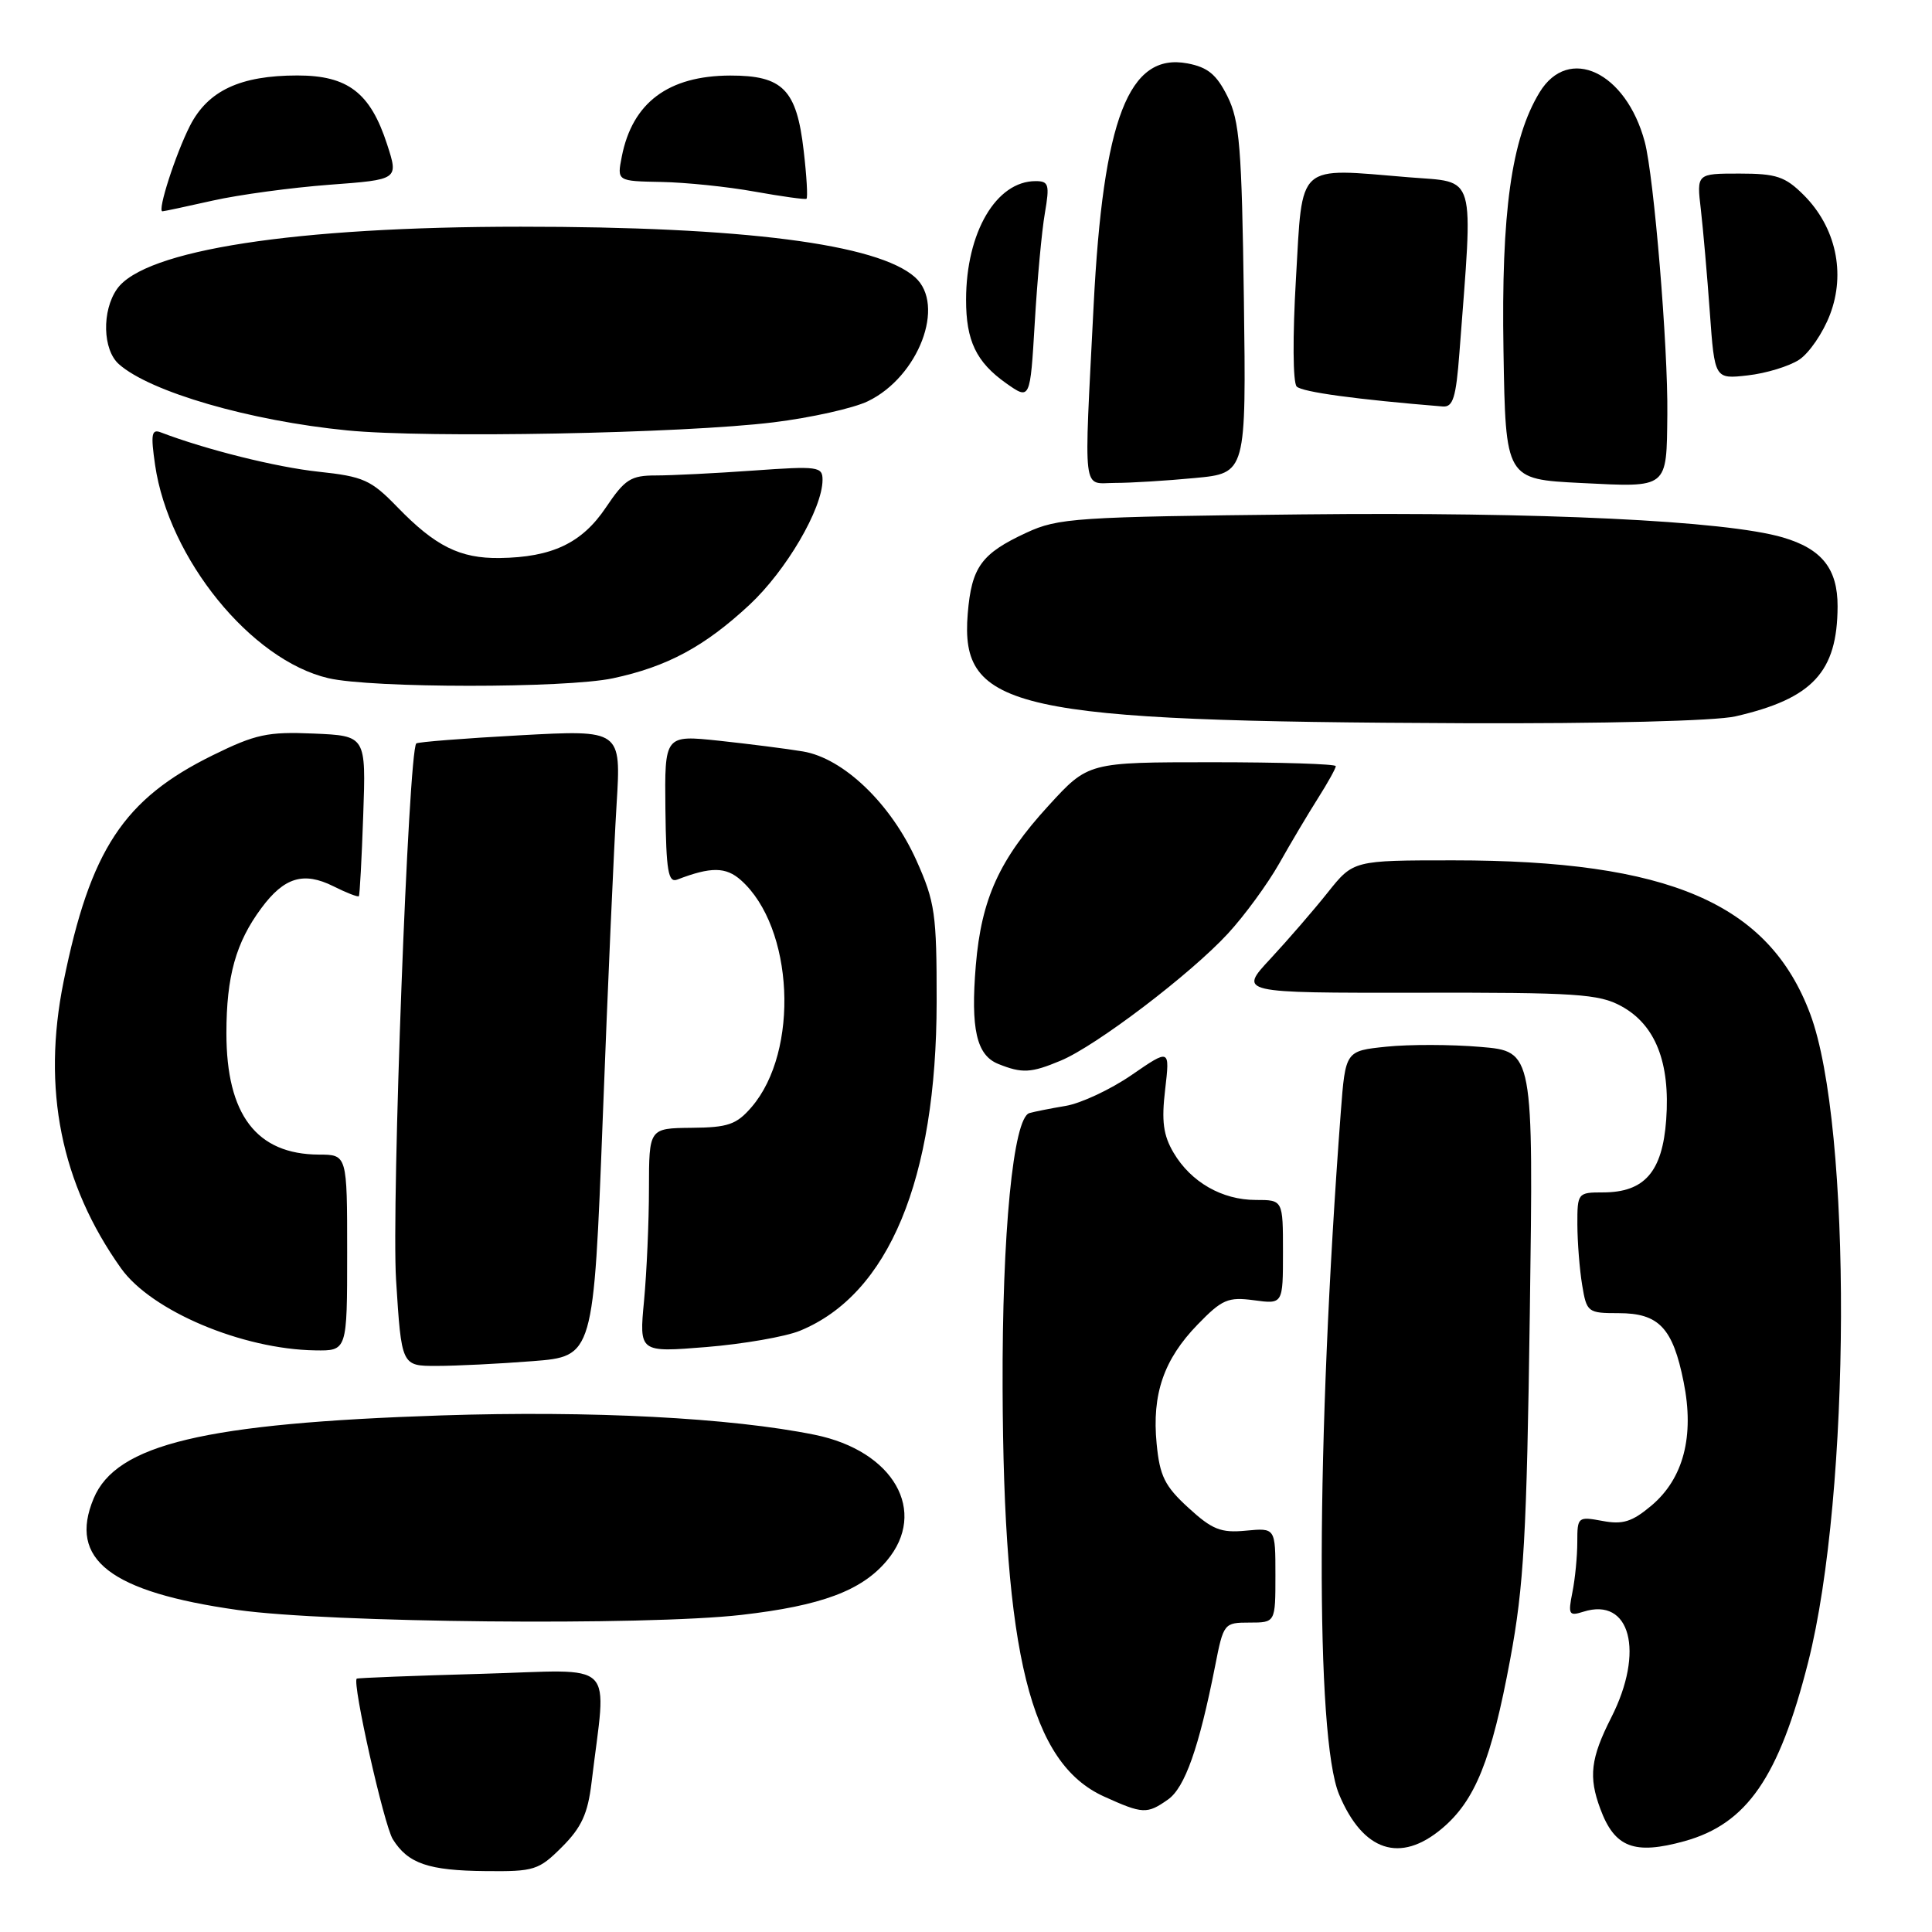 <?xml version="1.0" encoding="UTF-8" standalone="no"?>
<!DOCTYPE svg PUBLIC "-//W3C//DTD SVG 1.1//EN" "http://www.w3.org/Graphics/SVG/1.1/DTD/svg11.dtd" >
<svg xmlns="http://www.w3.org/2000/svg" xmlns:xlink="http://www.w3.org/1999/xlink" version="1.1" viewBox="0 0 256 256">
 <g >
 <path fill="currentColor"
d=" M 74.48 244.72 C 77.05 242.15 77.89 240.32 78.38 236.22 C 80.37 219.57 82.09 221.28 63.82 221.79 C 54.84 222.04 47.40 222.33 47.27 222.43 C 46.64 222.96 50.88 241.84 52.05 243.71 C 54.06 246.93 56.76 247.86 64.35 247.93 C 70.80 248.00 71.39 247.81 74.48 244.72 Z  M 191.08 242.28 C 195.47 238.58 197.62 233.25 200.11 219.86 C 201.92 210.15 202.30 203.47 202.71 173.90 C 203.19 139.31 203.19 139.31 196.17 138.72 C 192.31 138.39 186.70 138.38 183.71 138.69 C 178.28 139.25 178.28 139.25 177.66 147.38 C 174.38 191.00 174.28 230.25 177.44 237.78 C 180.61 245.33 185.53 246.95 191.08 242.28 Z  M 223.22 243.96 C 231.48 241.66 235.71 235.53 239.59 220.25 C 245.27 197.86 245.42 149.21 239.86 134.35 C 234.37 119.69 221.14 114.00 192.58 114.00 C 179.33 114.00 179.33 114.00 175.94 118.25 C 174.08 120.59 170.66 124.54 168.34 127.04 C 164.12 131.57 164.12 131.57 187.81 131.54 C 208.86 131.50 211.87 131.70 214.83 133.32 C 219.35 135.78 221.33 140.79 220.78 148.37 C 220.28 155.28 217.91 158.00 212.39 158.00 C 209.07 158.00 209.00 158.08 209.01 162.25 C 209.02 164.59 209.30 168.19 209.64 170.25 C 210.24 173.89 210.38 174.00 214.48 174.00 C 219.81 174.00 221.66 175.95 223.09 183.12 C 224.54 190.31 223.07 195.92 218.81 199.51 C 216.26 201.65 215.02 202.04 212.33 201.53 C 209.08 200.93 209.00 201.00 209.00 204.33 C 209.00 206.21 208.71 209.21 208.35 210.99 C 207.76 213.95 207.89 214.17 209.81 213.56 C 216.03 211.59 217.94 218.84 213.50 227.58 C 210.76 232.98 210.47 235.44 212.05 239.68 C 213.95 244.82 216.54 245.81 223.22 243.96 Z  M 154.76 238.45 C 157.00 236.88 158.87 231.60 161.01 220.75 C 162.12 215.09 162.19 215.00 165.57 215.00 C 169.00 215.00 169.00 215.00 169.00 208.72 C 169.00 202.45 169.00 202.45 165.09 202.82 C 161.77 203.14 160.62 202.68 157.46 199.78 C 154.33 196.92 153.67 195.57 153.26 191.30 C 152.62 184.73 154.21 180.12 158.70 175.50 C 161.93 172.17 162.72 171.83 166.16 172.29 C 170.00 172.81 170.00 172.81 170.00 165.90 C 170.00 159.00 170.00 159.00 166.40 159.00 C 161.93 159.00 157.81 156.64 155.51 152.75 C 154.14 150.43 153.89 148.57 154.39 144.36 C 155.02 138.95 155.02 138.95 149.95 142.44 C 147.16 144.36 143.21 146.21 141.19 146.54 C 139.16 146.88 137.01 147.31 136.40 147.49 C 134.26 148.14 132.77 163.38 132.85 183.94 C 132.97 219.23 136.55 233.62 146.27 238.04 C 151.43 240.38 151.98 240.40 154.76 238.45 Z  M 98.26 213.98 C 108.81 212.77 114.17 210.78 117.50 206.81 C 123.00 200.28 118.42 192.25 107.97 190.12 C 96.86 187.86 78.34 186.90 58.50 187.55 C 27.07 188.59 15.41 191.37 12.41 198.55 C 9.03 206.64 14.58 210.94 31.50 213.33 C 43.50 215.03 85.53 215.44 98.26 213.98 Z  M 70.57 180.36 C 78.65 179.73 78.65 179.73 79.87 148.12 C 80.53 130.73 81.36 112.05 81.70 106.60 C 82.31 96.70 82.31 96.70 68.91 97.43 C 61.54 97.83 55.35 98.32 55.16 98.51 C 54.12 99.55 51.86 159.60 52.48 169.58 C 53.20 181.00 53.20 181.00 57.85 180.99 C 60.41 180.99 66.13 180.71 70.57 180.36 Z  M 46.00 166.00 C 46.00 153.00 46.00 153.00 42.25 152.99 C 33.99 152.95 30.00 147.71 30.00 136.91 C 30.00 129.36 31.25 124.88 34.64 120.32 C 37.66 116.24 40.23 115.47 44.17 117.43 C 45.90 118.30 47.42 118.89 47.55 118.75 C 47.67 118.61 47.93 113.78 48.13 108.00 C 48.50 97.50 48.50 97.50 41.57 97.20 C 35.47 96.94 33.87 97.28 28.20 100.07 C 16.37 105.89 11.97 112.58 8.42 130.09 C 5.55 144.28 8.07 156.86 16.04 168.06 C 20.06 173.70 32.08 178.78 41.75 178.93 C 46.00 179.00 46.00 179.00 46.00 166.00 Z  M 106.00 176.33 C 117.76 171.51 124.09 156.27 124.11 132.76 C 124.12 121.07 123.90 119.53 121.43 114.01 C 118.05 106.50 111.78 100.47 106.39 99.57 C 104.25 99.21 99.25 98.58 95.28 98.15 C 88.06 97.39 88.06 97.39 88.17 107.25 C 88.27 115.41 88.54 117.01 89.74 116.55 C 94.21 114.83 96.18 114.85 98.18 116.63 C 105.19 122.87 105.96 139.28 99.59 146.69 C 97.59 149.01 96.48 149.40 91.64 149.44 C 86.00 149.50 86.00 149.50 85.99 157.50 C 85.99 161.90 85.69 168.58 85.34 172.35 C 84.69 179.21 84.69 179.21 93.60 178.49 C 98.49 178.09 104.08 177.12 106.00 176.33 Z  M 140.55 140.54 C 145.24 138.59 157.76 129.07 162.70 123.71 C 164.90 121.33 167.95 117.15 169.49 114.44 C 171.02 111.72 173.34 107.82 174.64 105.77 C 175.94 103.72 177.00 101.81 177.00 101.52 C 177.00 101.23 169.62 101.00 160.60 101.00 C 144.20 101.00 144.20 101.00 138.94 106.75 C 132.42 113.87 130.04 119.09 129.30 127.92 C 128.60 136.35 129.39 139.82 132.28 140.98 C 135.44 142.25 136.61 142.19 140.55 140.54 Z  M 229.96 94.92 C 240.19 92.57 243.46 89.04 243.49 80.35 C 243.50 75.36 241.41 72.73 236.23 71.21 C 228.65 68.99 204.17 67.82 172.50 68.16 C 142.56 68.48 140.21 68.63 136.00 70.59 C 130.02 73.36 128.74 75.14 128.23 81.31 C 127.19 94.03 134.25 95.59 194.00 95.83 C 212.48 95.90 227.34 95.53 229.96 94.92 Z  M 81.20 89.88 C 88.39 88.35 93.34 85.69 99.29 80.16 C 104.17 75.62 108.97 67.42 108.99 63.60 C 109.00 61.82 108.40 61.74 99.85 62.35 C 94.81 62.71 88.99 63.00 86.91 63.00 C 83.58 63.00 82.80 63.50 80.28 67.25 C 77.12 71.96 73.15 73.85 66.20 73.94 C 60.95 74.01 57.68 72.38 52.65 67.19 C 49.16 63.59 48.17 63.14 42.17 62.50 C 36.59 61.90 27.26 59.57 21.30 57.29 C 20.08 56.82 19.96 57.54 20.55 61.61 C 22.36 74.04 33.27 87.47 43.50 89.86 C 49.21 91.20 74.92 91.21 81.20 89.88 Z  M 220.93 54.90 C 221.03 45.93 219.15 23.36 217.94 18.80 C 215.46 9.52 207.84 5.93 204.00 12.24 C 200.27 18.38 198.91 28.12 199.22 46.50 C 199.50 63.50 199.50 63.50 209.50 64.00 C 221.13 64.58 220.82 64.82 220.93 54.90 Z  M 158.32 63.34 C 165.13 62.70 165.13 62.70 164.82 39.60 C 164.54 19.53 164.26 16.01 162.65 12.78 C 161.20 9.87 160.04 8.91 157.34 8.40 C 149.56 6.94 146.17 15.71 144.91 40.50 C 143.62 66.10 143.36 64.00 147.75 63.99 C 149.81 63.99 154.57 63.70 158.32 63.34 Z  M 102.50 55.96 C 107.45 55.35 113.07 54.10 114.99 53.17 C 121.71 49.94 125.35 40.41 121.25 36.74 C 116.31 32.32 98.48 30.03 69.00 30.04 C 39.07 30.04 19.13 33.12 15.50 38.30 C 13.48 41.19 13.60 46.34 15.75 48.25 C 19.89 51.93 33.09 55.76 46.00 57.03 C 56.63 58.08 90.52 57.44 102.50 55.96 Z  M 193.38 46.75 C 195.22 22.47 195.74 24.24 186.67 23.49 C 171.68 22.25 172.62 21.40 171.72 36.92 C 171.27 44.58 171.31 50.71 171.82 51.22 C 172.55 51.95 179.74 52.93 191.16 53.86 C 192.53 53.98 192.93 52.70 193.38 46.75 Z  M 138.45 28.25 C 139.10 24.45 138.97 24.00 137.22 24.00 C 132.00 24.00 128.02 30.79 128.01 39.70 C 128.00 45.14 129.35 47.97 133.30 50.77 C 136.50 53.03 136.50 53.03 137.11 42.77 C 137.44 37.12 138.04 30.59 138.45 28.25 Z  M 238.39 47.67 C 239.72 46.80 241.56 44.11 242.48 41.69 C 244.59 36.18 243.25 30.09 239.00 25.84 C 236.54 23.39 235.38 23.00 230.48 23.00 C 224.81 23.00 224.81 23.00 225.37 27.75 C 225.67 30.36 226.21 36.49 226.56 41.37 C 227.20 50.24 227.20 50.24 231.59 49.74 C 234.00 49.47 237.06 48.54 238.39 47.67 Z  M 28.19 26.58 C 31.66 25.80 38.62 24.86 43.66 24.48 C 52.81 23.80 52.81 23.80 51.30 19.15 C 49.08 12.29 46.10 10.00 39.41 10.00 C 31.83 10.00 27.55 12.01 25.17 16.67 C 23.26 20.43 20.82 28.00 21.52 28.00 C 21.72 28.00 24.72 27.36 28.19 26.58 Z  M 106.49 19.95 C 105.56 11.86 103.73 10.00 96.75 10.01 C 88.55 10.04 83.79 13.60 82.39 20.75 C 81.75 24.00 81.75 24.00 87.62 24.11 C 90.86 24.17 96.42 24.74 100.00 25.39 C 103.58 26.03 106.66 26.46 106.86 26.34 C 107.05 26.22 106.89 23.35 106.49 19.95 Z "/>
</g>
</svg>